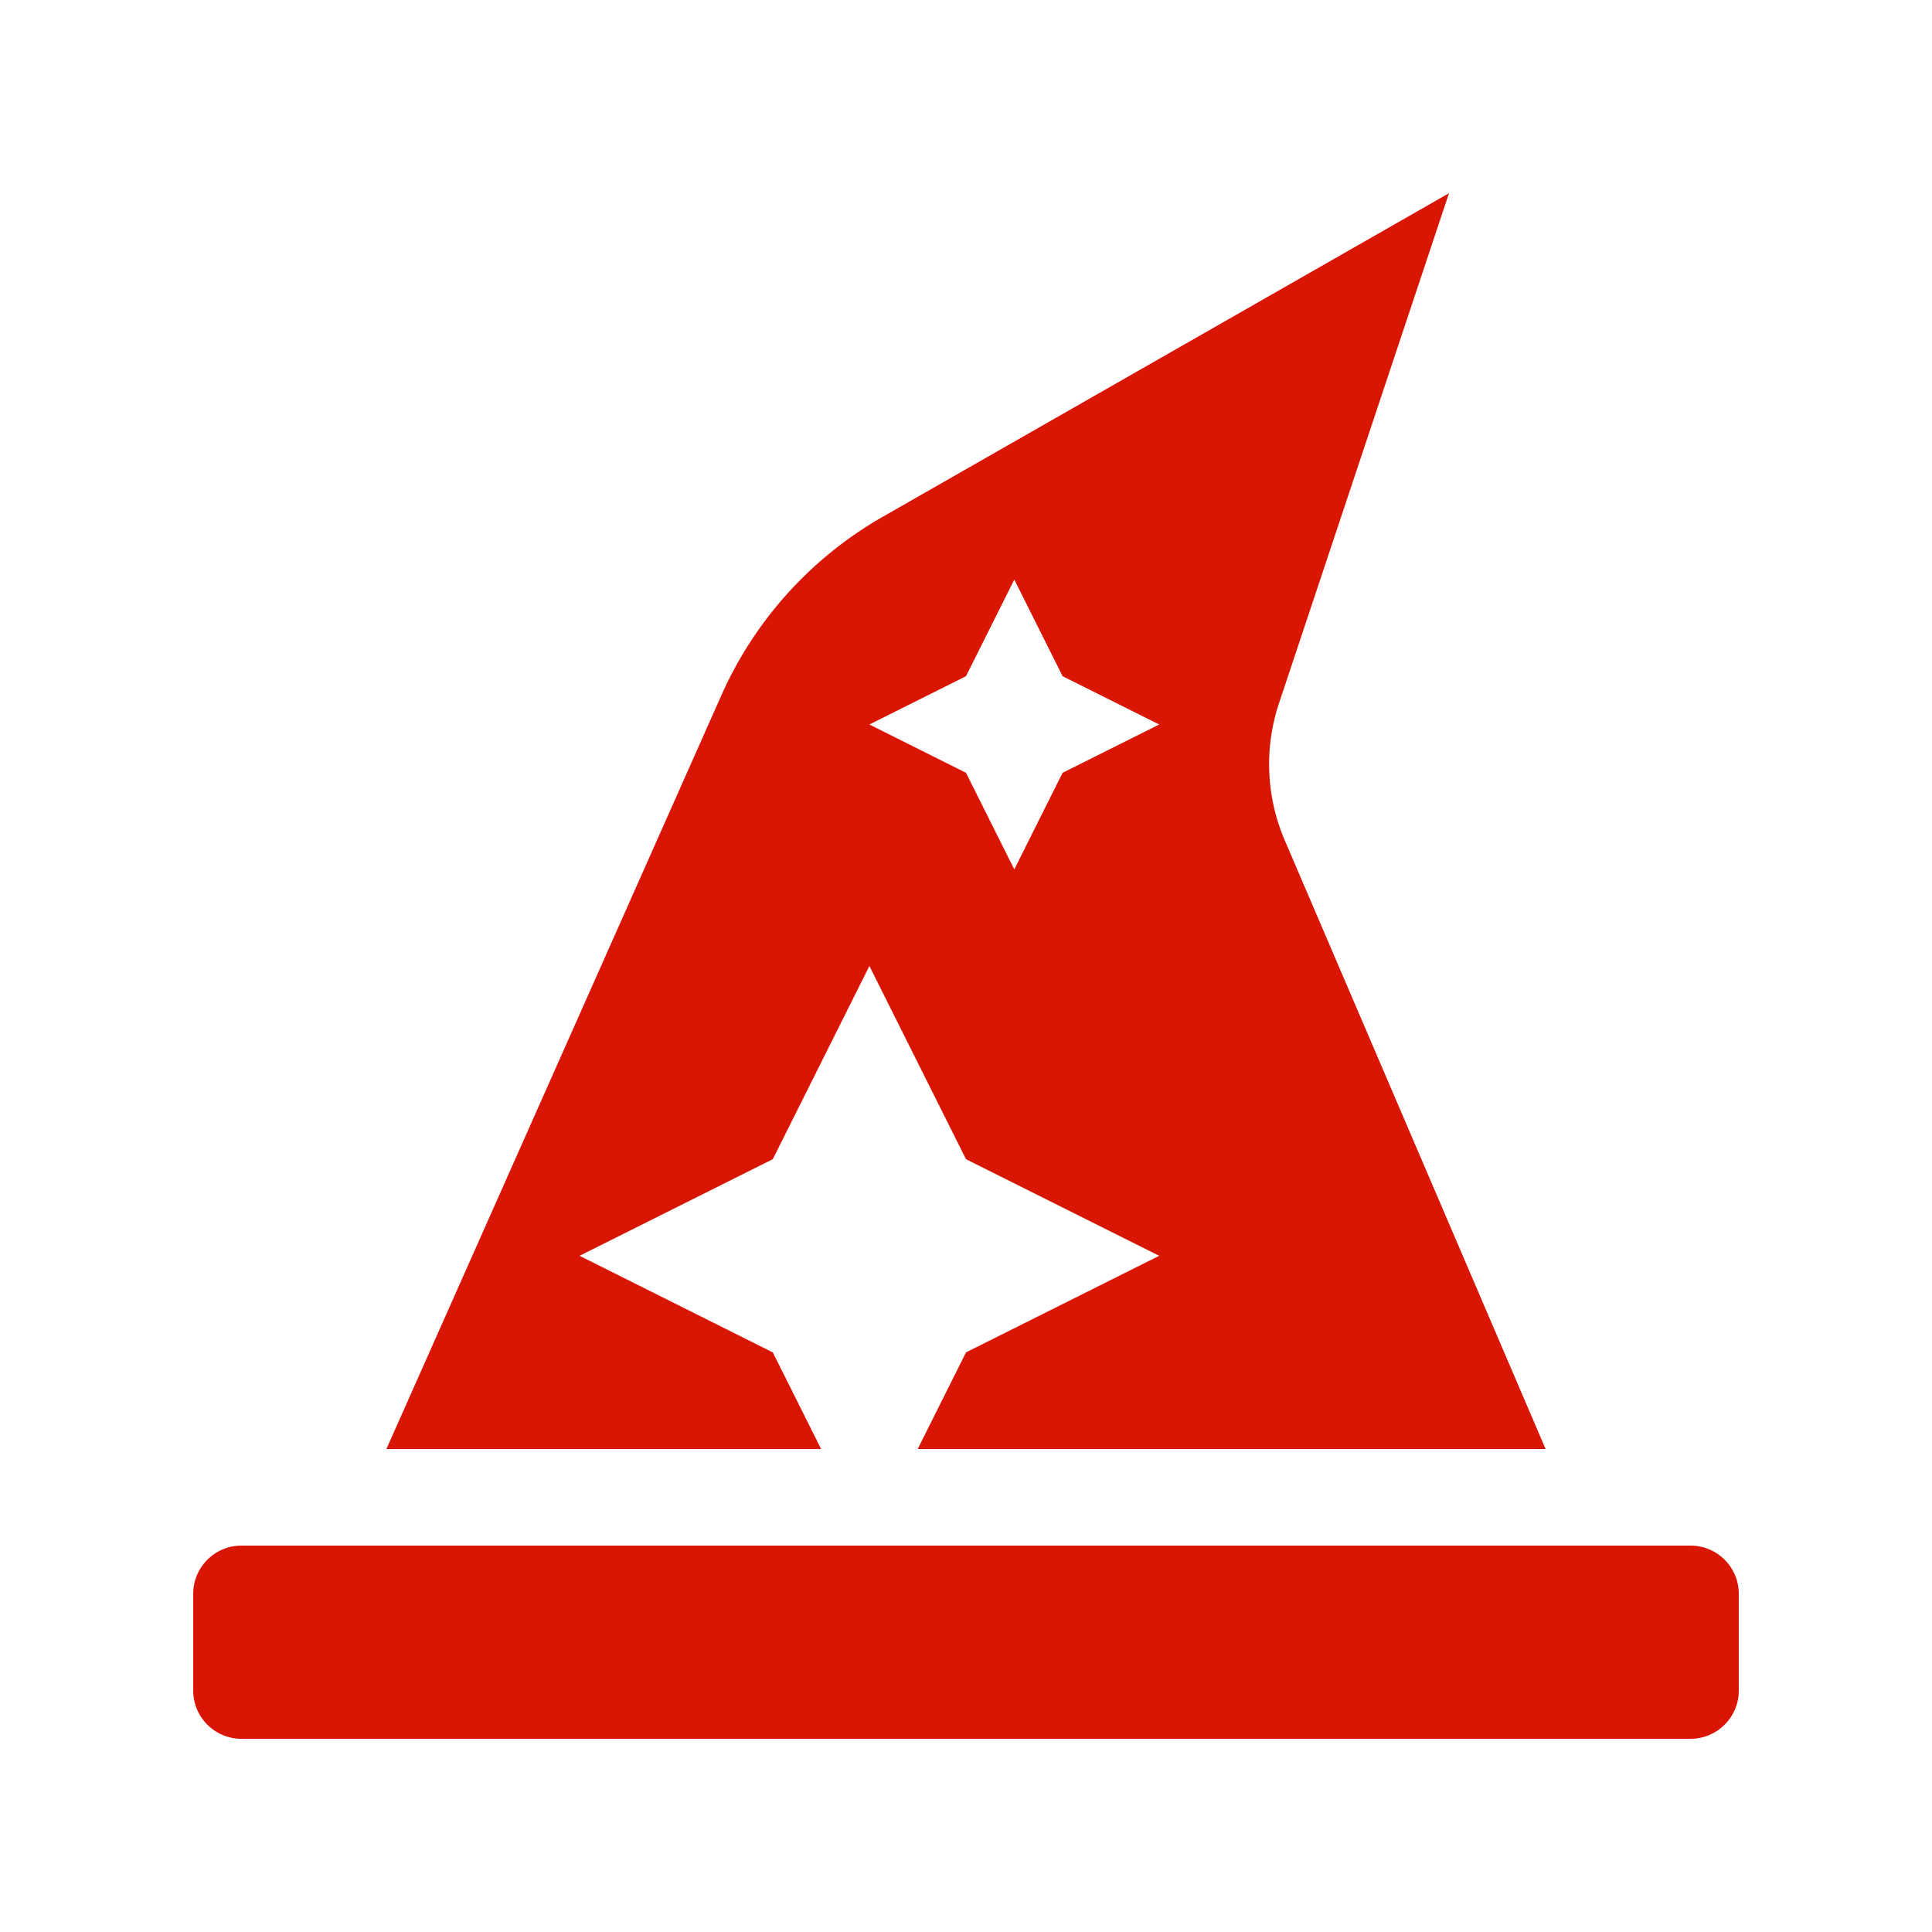 <?xml version="1.0" encoding="UTF-8" standalone="no"?>
<svg
   xmlns:dc="http://purl.org/dc/elements/1.1/"
   xmlns:cc="http://creativecommons.org/ns#"
   xmlns:rdf="http://www.w3.org/1999/02/22-rdf-syntax-ns#"
   xmlns:svg="http://www.w3.org/2000/svg"
   xmlns="http://www.w3.org/2000/svg"
   xmlns:sodipodi="http://sodipodi.sourceforge.net/DTD/sodipodi-0.dtd"
   xmlns:inkscape="http://www.inkscape.org/namespaces/inkscape"
   aria-hidden="true"
   focusable="false"
   data-prefix="fas"
   data-icon="hat-wizard"
   class="svg-inline--fa fa-hat-wizard fa-w-16"
   role="img"
   viewBox="0 0 500 500"
   version="1.1"
   id="svg4"
   sodipodi:docname="hat-wizard-transparent.svg"
   inkscape:version="1.0.2 (e86c870879, 2021-01-15)"
   width="500"
   height="500">
  <defs
     id="defs8" />
  <sodipodi:namedview
     pagecolor="#ffffff"
     bordercolor="#666666"
     borderopacity="1"
     objecttolerance="10"
     gridtolerance="10"
     guidetolerance="10"
     inkscape:pageopacity="0"
     inkscape:pageshadow="2"
     inkscape:window-width="1944"
     inkscape:window-height="1413"
     id="namedview6"
     showgrid="false"
     inkscape:zoom="0.82826456"
     inkscape:cx="6.3984286"
     inkscape:cy="402.87488"
     inkscape:window-x="0"
     inkscape:window-y="20"
     inkscape:window-maximized="0"
     inkscape:current-layer="svg4"
     inkscape:document-rotation="0" />
  <path
     fill="currentColor"
     d="M 437.5,400 H 62.5 C 55.594,400 50,405.594 50,412.5 v 25 C 50,444.406 55.594,450 62.5,450 H 437.5 c 6.906,0 12.5,-5.594 12.5,-12.5 v -25 C 450,405.594 444.406,400 437.5,400 Z M 200,350 150,325 200,300 225,250 250,300 300,325 250,350 237.5,375 H 400 L 332.492,217.477 a 49.965,49.965 0 0 1 -1.477,-35.508 L 375,50 228.453,133.742 a 99.991,99.991 0 0 0 -41.766,46.211 L 100,375 H 212.5 Z M 250,175 262.5,150 275,175 300,187.5 275,200 262.5,225 250,200 225,187.5 Z"
     id="path2"
     style="fill:#d91604;fill-opacity:1;stroke-width:0.781" />
</svg>
